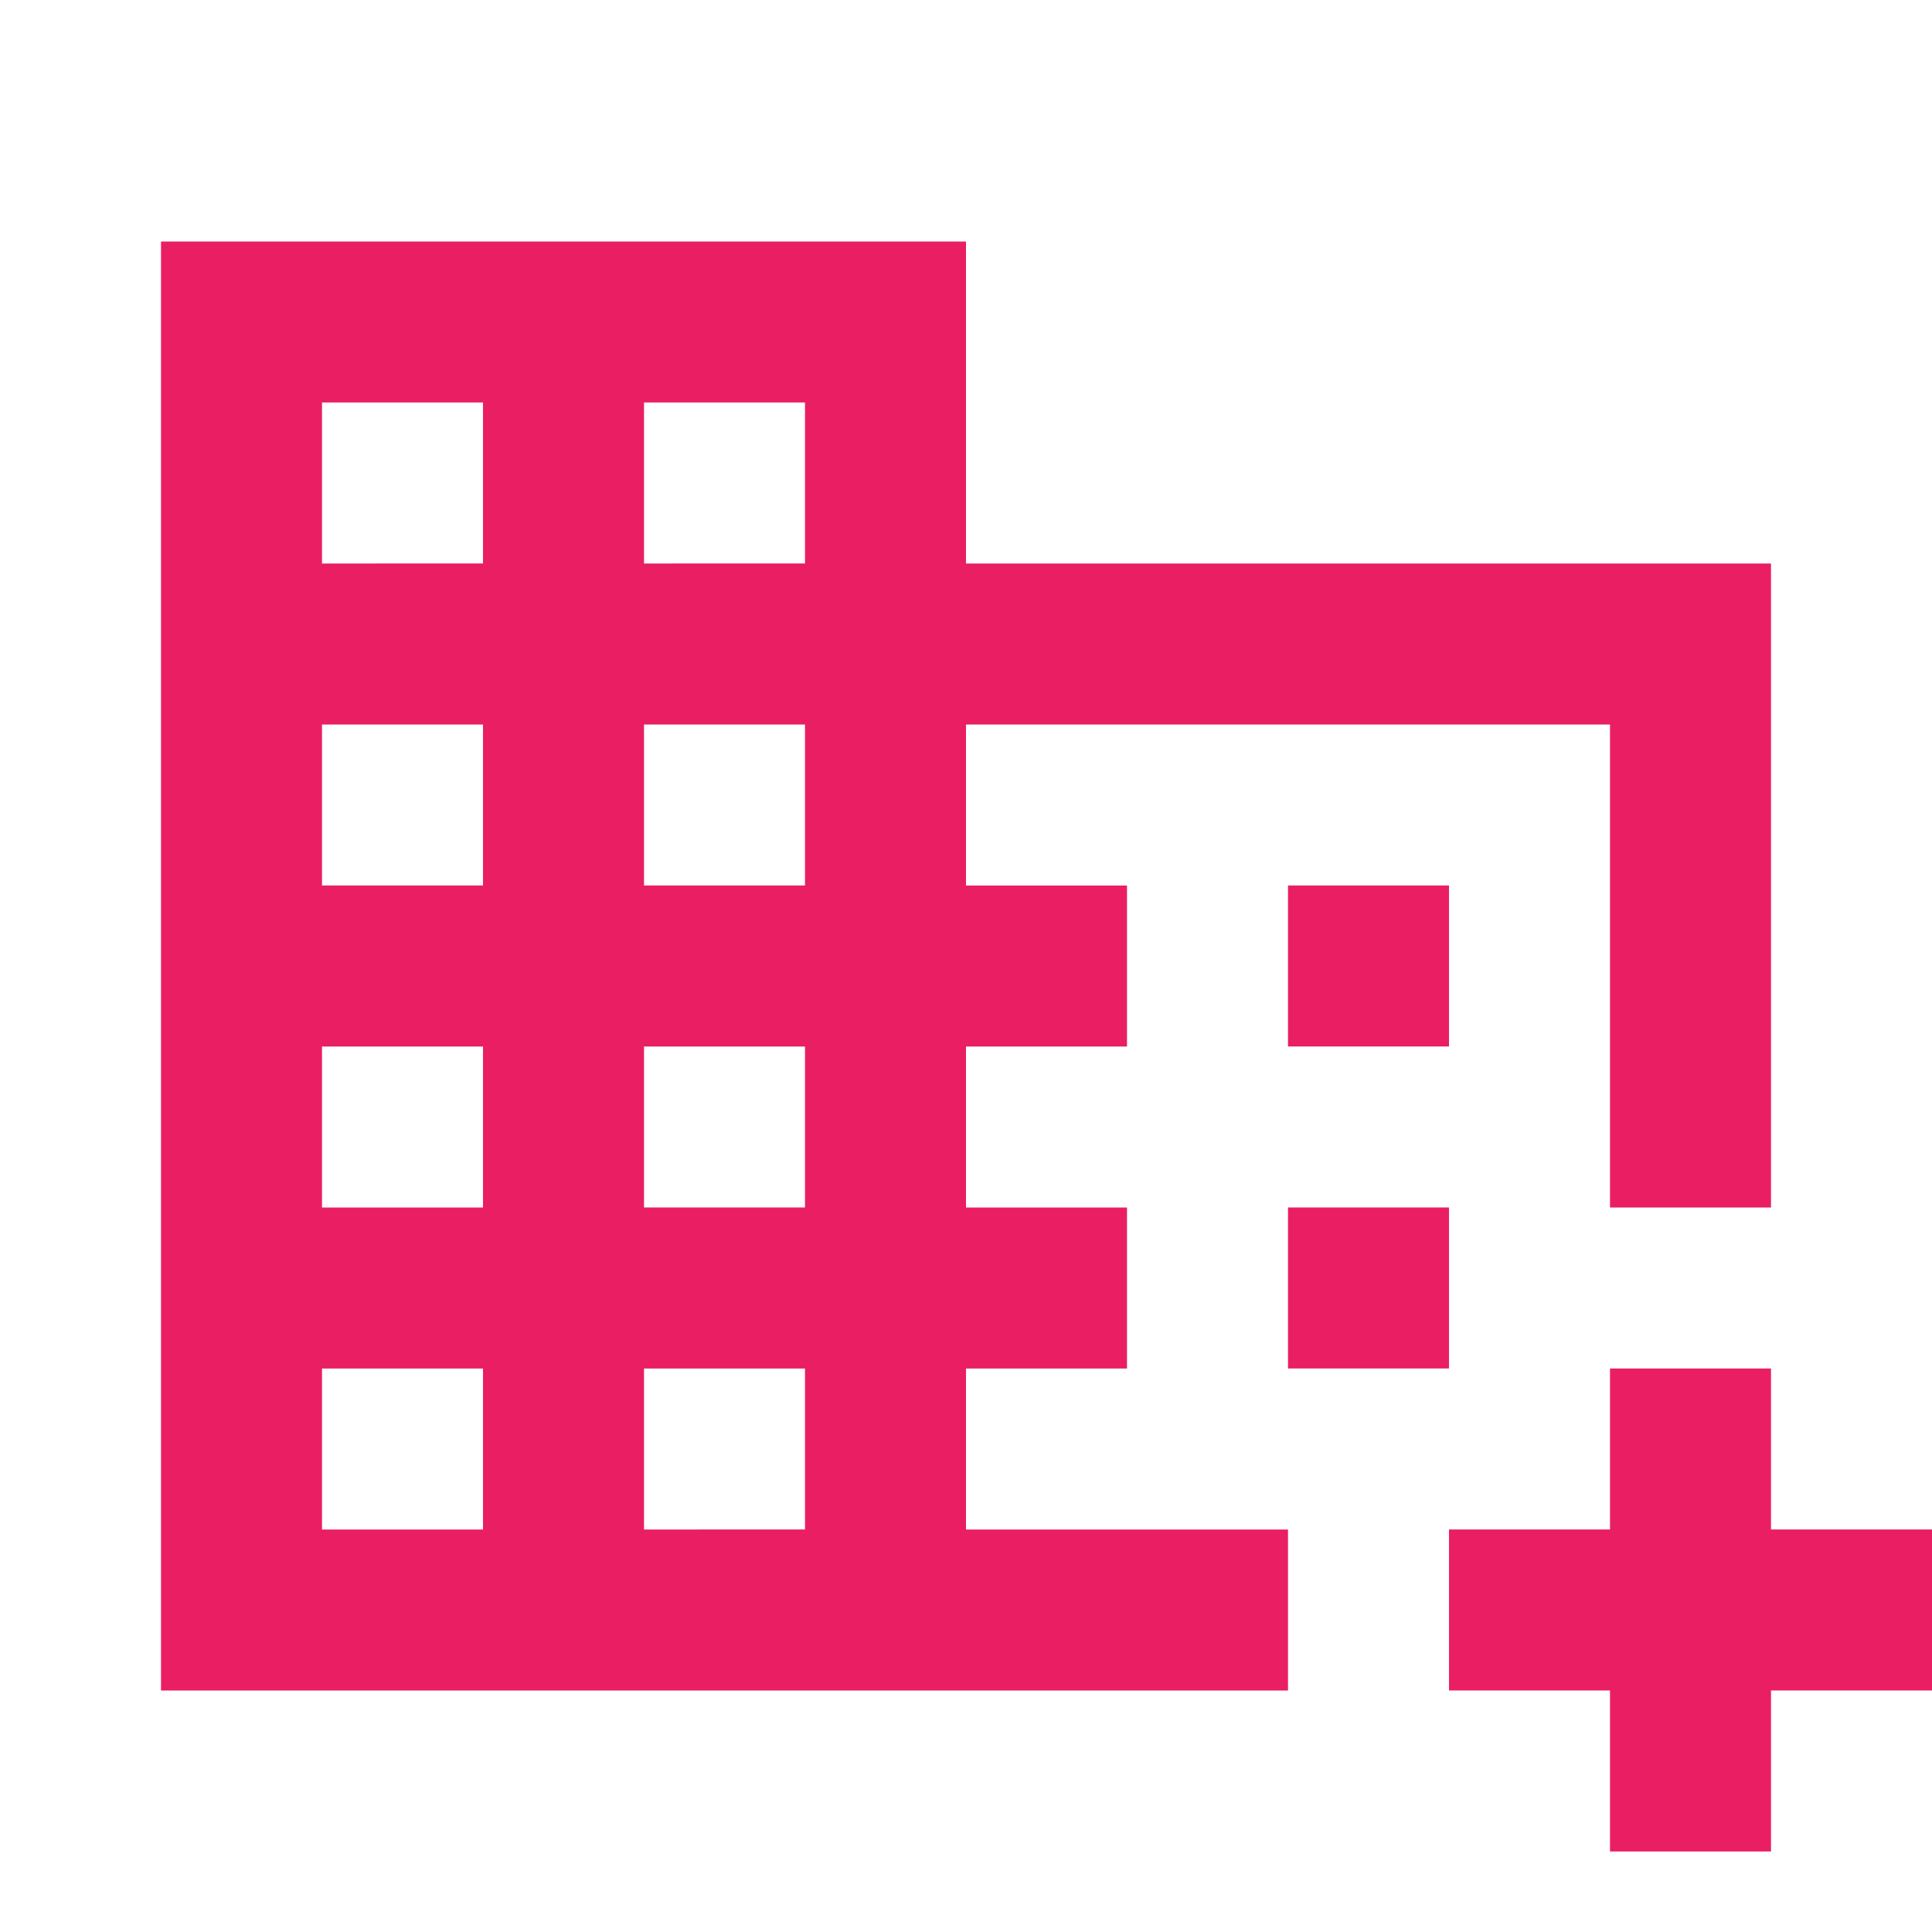 <svg xmlns="http://www.w3.org/2000/svg" width="1em" height="1em" viewBox="0 0 24 24"><path fill="#E91E63" d="M12 7V3H2v18h14v-2h-4v-2h2v-2h-2v-2h2v-2h-2V9h8v6h2V7zM6 19H4v-2h2zm0-4H4v-2h2zm0-4H4V9h2zm0-4H4V5h2zm4 12H8v-2h2zm0-4H8v-2h2zm0-4H8V9h2zm0-4H8V5h2zm14 12v2h-2v2h-2v-2h-2v-2h2v-2h2v2zm-6-8h-2v2h2zm0 4h-2v2h2z"/></svg>